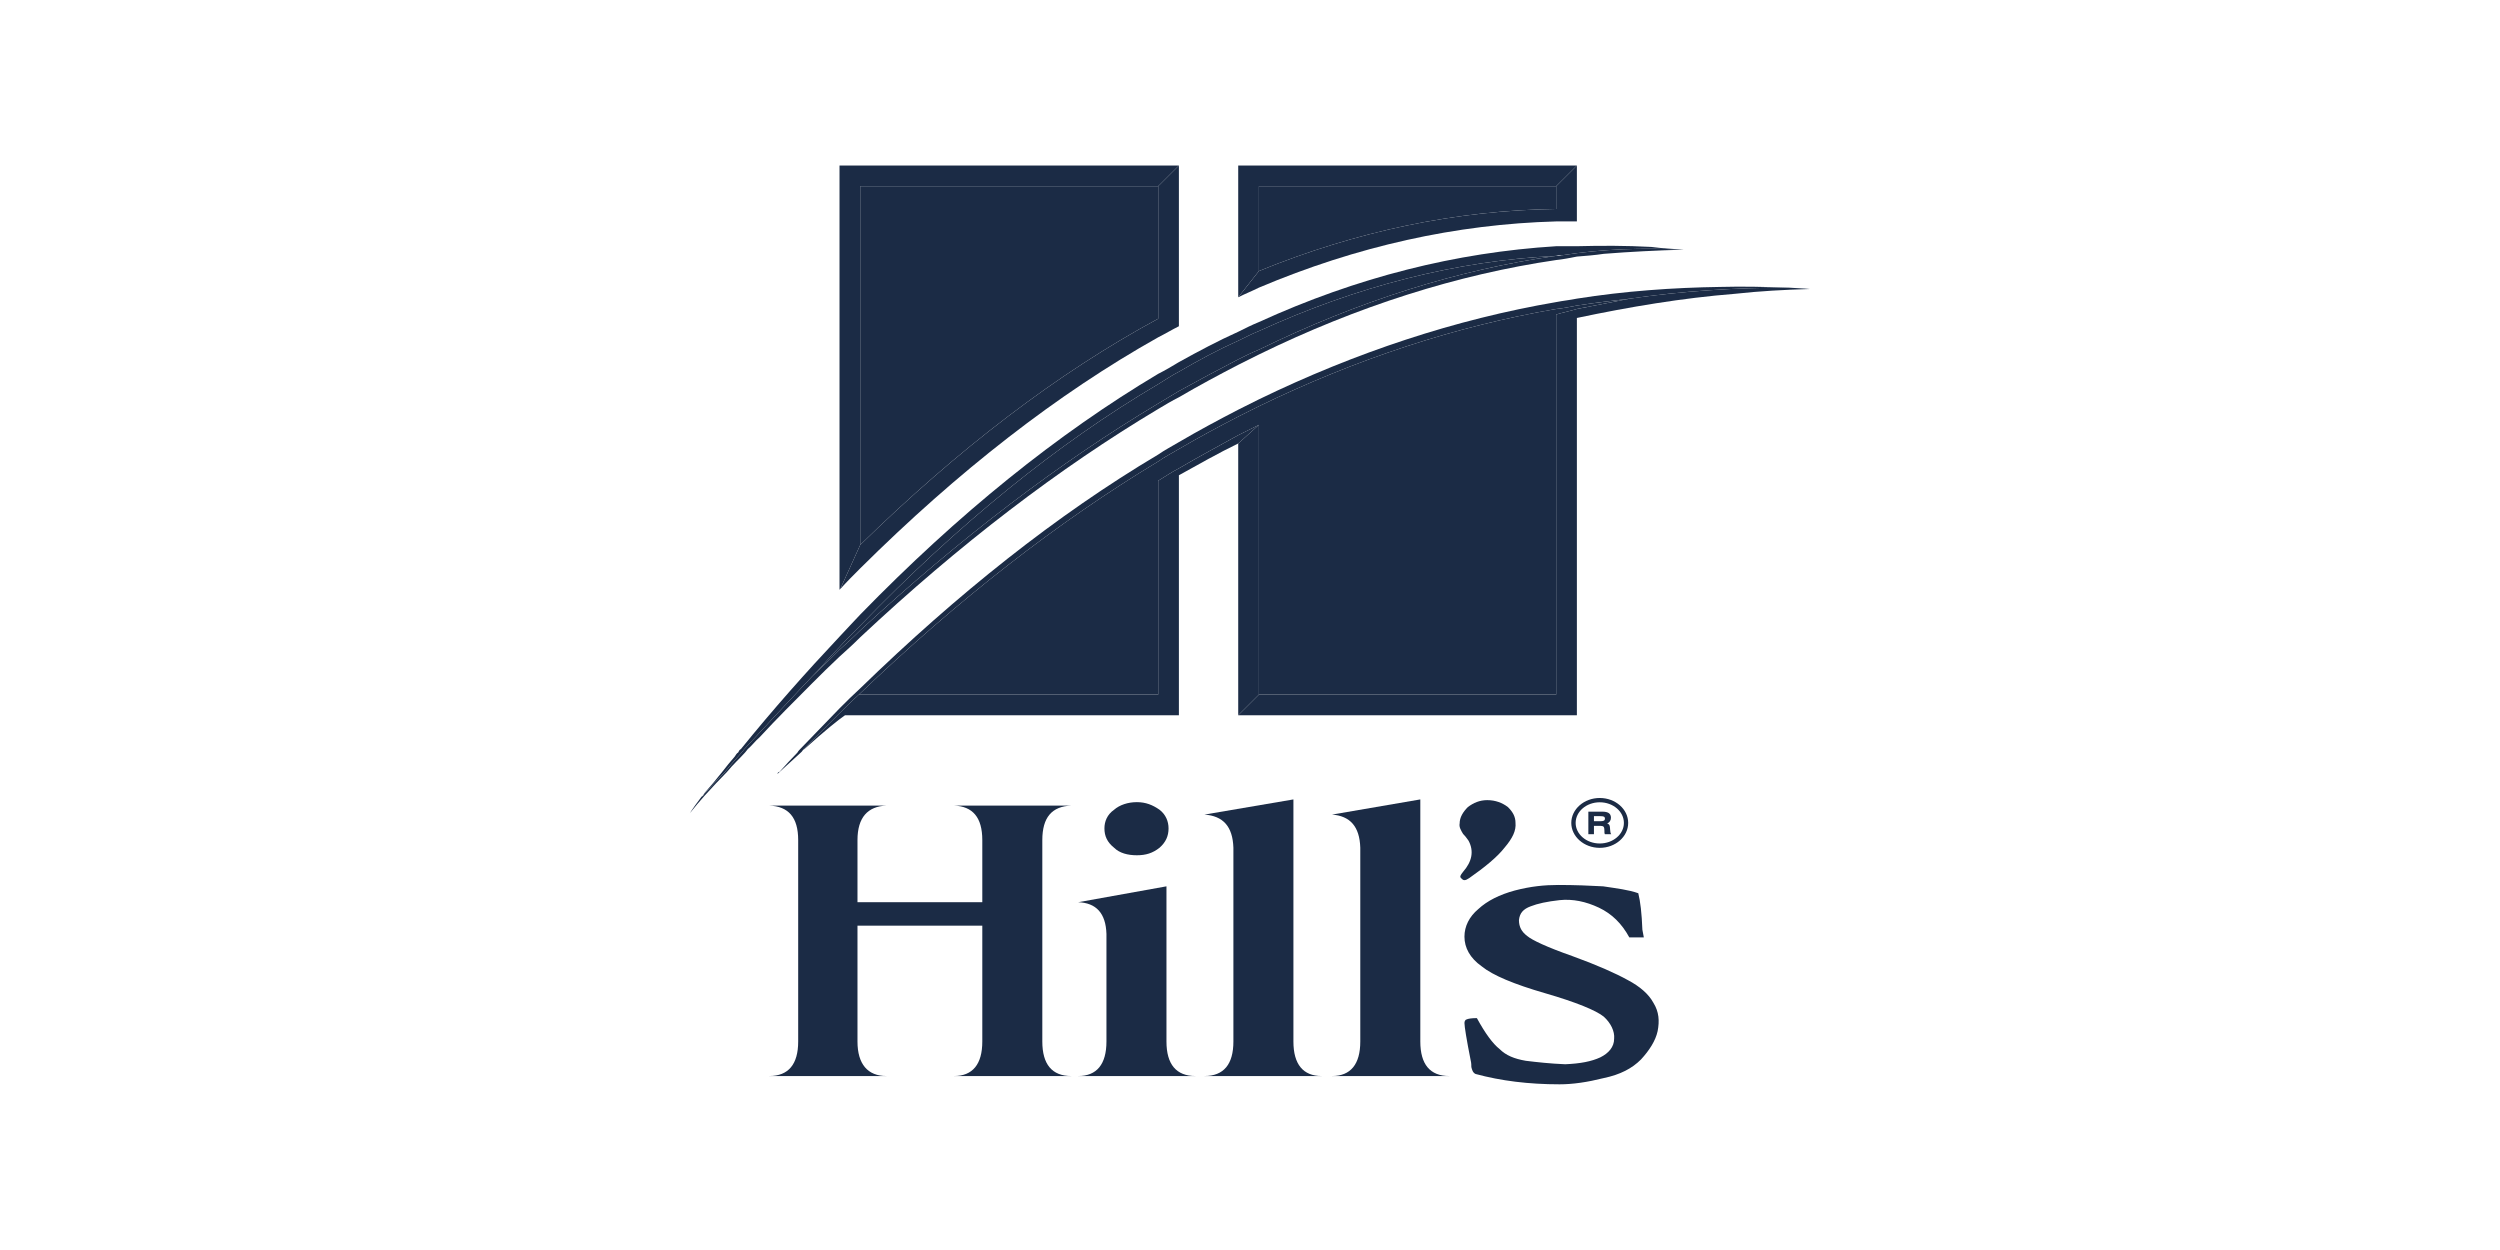 <svg xmlns="http://www.w3.org/2000/svg" xmlns:xlink="http://www.w3.org/1999/xlink" width="200" zoomAndPan="magnify" viewBox="0 0 150 75" height="100" preserveAspectRatio="xMidYMid meet" version="1.0"><path fill="#1b2b45" d="M 107.32 17.258 C 105.953 17.215 104.586 17.176 103.223 17.215 C 100.367 17.258 97.469 17.465 94.613 17.918 C 94.199 18.004 93.785 18.043 93.371 18.125 C 87.328 19.16 81.328 21.148 75.535 23.961 C 75.121 24.168 74.707 24.375 74.293 24.582 C 73.094 25.203 71.934 25.824 70.734 26.527 C 70.32 26.777 69.906 26.984 69.492 27.273 C 63.367 30.914 57.449 35.633 51.613 41.301 C 51.199 41.676 50.785 42.09 50.371 42.504 C 49.586 43.328 48.801 44.117 48.012 44.945 C 47.973 44.984 47.891 45.066 47.848 45.152 C 47.477 45.523 47.145 45.895 46.773 46.309 C 46.73 46.309 46.648 46.352 46.648 46.434 L 48.098 45.109 C 48.137 45.066 48.18 44.984 48.219 44.945 C 49.254 43.91 49.957 43.207 50.289 42.875 C 50.66 42.504 51.074 42.09 51.531 41.676 C 57.449 36.004 63.449 31.328 69.492 27.688 C 69.906 27.395 70.32 27.188 70.734 26.941 C 71.934 26.238 73.094 25.617 74.293 24.996 C 74.707 24.789 75.121 24.582 75.535 24.375 C 81.328 21.562 87.328 19.574 93.371 18.539 C 93.785 18.5 94.199 18.414 94.613 18.332 C 95.688 18.168 96.723 18.043 97.801 17.918 C 100.902 17.465 104.09 17.258 107.32 17.258 " fill-opacity="1" fill-rule="nonzero"/><path fill="#1b2b45" d="M 107.32 17.258 C 104.09 17.258 100.902 17.465 97.801 17.918 C 96.723 18.125 95.688 18.332 94.613 18.539 C 94.199 18.664 93.785 18.746 93.371 18.871 L 93.371 41.676 L 75.535 41.676 L 74.293 42.914 L 94.613 42.914 L 94.613 19.078 C 97.758 18.414 100.945 17.879 104.09 17.629 C 105.582 17.465 107.07 17.383 108.602 17.34 C 108.188 17.297 107.773 17.297 107.32 17.258 " fill-opacity="1" fill-rule="nonzero"/><path fill="#1b2b45" d="M 93.371 18.871 C 93.785 18.746 94.199 18.664 94.613 18.539 C 95.688 18.332 96.723 18.125 97.801 17.918 C 96.723 18.043 95.688 18.168 94.613 18.332 C 94.199 18.414 93.785 18.5 93.371 18.539 C 87.328 19.574 81.328 21.562 75.535 24.375 C 75.121 24.582 74.707 24.789 74.293 24.996 C 73.094 25.617 71.934 26.238 70.734 26.941 C 70.32 27.191 69.906 27.395 69.492 27.688 C 63.449 31.328 57.449 36.004 51.531 41.676 L 69.492 41.676 L 69.492 28.844 C 69.906 28.598 70.32 28.309 70.734 28.102 C 71.934 27.395 73.094 26.777 74.293 26.113 C 74.707 25.906 75.121 25.699 75.535 25.492 L 75.535 41.676 L 93.371 41.676 Z M 93.371 18.871 " fill-opacity="1" fill-rule="nonzero"/><path fill="#1b2b45" d="M 74.293 26.609 L 75.535 25.492 C 75.121 25.699 74.707 25.906 74.293 26.113 C 73.094 26.777 71.934 27.398 70.734 28.102 C 70.32 28.309 69.906 28.598 69.492 28.844 L 69.492 41.676 L 51.531 41.676 C 51.074 42.09 50.66 42.504 50.289 42.875 C 49.957 43.207 49.254 43.91 48.219 44.945 C 48.18 44.984 48.137 45.066 48.098 45.109 C 48.137 45.066 48.18 44.984 48.262 44.945 C 49.504 43.828 50.332 43.164 50.703 42.914 L 70.734 42.914 L 70.734 28.516 C 71.934 27.852 73.094 27.188 74.293 26.609 " fill-opacity="1" fill-rule="nonzero"/><path fill="#1b2b45" d="M 75.535 25.492 L 74.293 26.609 L 74.293 42.914 L 75.535 41.676 Z M 75.535 25.492 " fill-opacity="1" fill-rule="nonzero"/><path fill="#1b2b45" d="M 96.227 15.23 C 97.801 15.105 99.414 15.023 101.027 14.98 C 98.543 14.855 96.145 14.938 93.746 15.312 L 93.703 15.312 C 93.578 15.352 93.496 15.352 93.371 15.352 C 87.453 16.18 81.453 18.086 75.535 20.98 C 75.121 21.148 74.707 21.355 74.293 21.562 C 73.094 22.184 71.934 22.801 70.734 23.465 C 70.32 23.715 69.906 23.961 69.492 24.211 C 63.531 27.77 57.574 32.32 51.613 37.824 C 51.199 38.238 50.785 38.613 50.371 38.984 C 49.836 39.523 49.297 40.059 48.715 40.598 C 47.391 42.004 46.027 43.453 44.66 44.945 C 44.621 44.984 44.578 45.066 44.496 45.152 C 44.164 45.523 43.832 45.895 43.504 46.309 C 43.09 46.723 42.676 47.18 42.262 47.633 C 42.219 47.715 42.18 47.758 42.094 47.801 C 41.848 48.129 41.598 48.461 41.391 48.793 C 41.68 48.422 41.973 48.09 42.262 47.758 C 42.715 47.262 43.172 46.766 43.625 46.309 C 43.957 45.895 44.371 45.523 44.703 45.152 C 44.785 45.066 44.828 44.984 44.867 44.945 C 45.117 44.738 45.324 44.449 45.57 44.242 C 46.605 43.121 47.641 42.09 48.715 41.012 C 49.254 40.473 49.793 39.938 50.371 39.398 C 50.785 39.027 51.199 38.652 51.613 38.238 C 57.574 32.652 63.531 28.102 69.492 24.539 C 69.906 24.293 70.32 24.043 70.734 23.836 C 71.934 23.133 73.094 22.512 74.293 21.891 C 74.707 21.684 75.121 21.477 75.535 21.27 C 81.453 18.375 87.453 16.469 93.371 15.602 C 93.785 15.559 94.199 15.477 94.613 15.395 C 95.152 15.352 95.688 15.312 96.227 15.23 " fill-opacity="1" fill-rule="nonzero"/><path fill="#1b2b45" d="M 101.027 14.98 C 100.367 14.938 99.703 14.898 99.082 14.816 C 97.551 14.734 96.102 14.734 94.613 14.773 L 93.371 14.773 C 87.371 15.145 81.41 16.637 75.535 19.324 C 75.121 19.492 74.707 19.699 74.293 19.906 C 73.094 20.445 71.934 21.062 70.734 21.727 C 70.32 21.977 69.906 22.223 69.492 22.43 C 63.449 26.031 57.492 30.832 51.613 36.875 C 51.199 37.328 50.785 37.742 50.371 38.199 C 48.387 40.309 46.398 42.543 44.453 44.945 C 44.371 44.984 44.328 45.066 44.289 45.152 C 44.207 45.191 44.164 45.273 44.082 45.398 C 43.832 45.688 43.586 45.98 43.336 46.309 C 43.004 46.723 42.633 47.18 42.262 47.594 C 42.219 47.676 42.18 47.758 42.094 47.801 C 42.18 47.758 42.219 47.715 42.262 47.633 C 42.676 47.18 43.09 46.723 43.504 46.309 C 43.832 45.895 44.164 45.523 44.496 45.152 C 44.578 45.066 44.621 44.984 44.66 44.945 C 46.027 43.453 47.391 42.004 48.715 40.598 C 49.297 40.02 49.793 39.398 50.371 38.82 C 50.785 38.363 51.199 37.949 51.613 37.535 C 57.492 31.453 63.449 26.609 69.492 23.051 C 69.906 22.801 70.32 22.512 70.734 22.305 C 71.934 21.602 73.094 20.98 74.293 20.445 C 74.707 20.238 75.121 20.031 75.535 19.863 C 81.41 17.176 87.371 15.645 93.371 15.352 C 93.496 15.312 93.578 15.312 93.703 15.312 L 93.746 15.312 C 96.145 14.938 98.543 14.855 101.027 14.98 " fill-opacity="1" fill-rule="nonzero"/><path fill="#1b2b45" d="M 93.371 15.352 C 87.371 15.645 81.41 17.176 75.535 19.863 C 75.121 20.031 74.707 20.238 74.293 20.445 C 73.094 20.98 71.934 21.602 70.734 22.305 C 70.32 22.512 69.906 22.801 69.492 23.051 C 63.449 26.609 57.492 31.453 51.613 37.535 C 51.199 37.949 50.785 38.363 50.371 38.82 C 49.793 39.398 49.297 40.02 48.715 40.598 C 49.297 40.059 49.836 39.523 50.371 38.984 C 50.785 38.613 51.199 38.238 51.613 37.824 C 57.574 32.32 63.531 27.77 69.492 24.211 C 69.906 23.961 70.32 23.715 70.734 23.465 C 71.934 22.801 73.094 22.184 74.293 21.562 C 74.707 21.355 75.121 21.148 75.535 20.98 C 81.453 18.086 87.453 16.18 93.371 15.352 " fill-opacity="1" fill-rule="nonzero"/><path fill="#1b2b45" d="M 93.371 11.172 L 94.613 9.934 L 74.293 9.934 L 74.293 17.836 L 75.535 16.262 L 75.535 11.172 Z M 93.371 11.172 " fill-opacity="1" fill-rule="nonzero"/><path fill="#1b2b45" d="M 94.613 9.934 L 93.371 11.172 L 93.371 12.539 C 87.371 12.621 81.41 13.863 75.535 16.262 L 74.293 17.836 C 74.707 17.629 75.121 17.465 75.535 17.258 C 81.41 14.773 87.371 13.449 93.371 13.285 L 94.613 13.285 Z M 94.613 9.934 " fill-opacity="1" fill-rule="nonzero"/><path fill="#1b2b45" d="M 93.371 12.539 L 93.371 11.172 L 75.535 11.172 L 75.535 16.262 C 81.41 13.863 87.371 12.621 93.371 12.539 " fill-opacity="1" fill-rule="nonzero"/><path fill="#1b2b45" d="M 69.492 19.121 L 69.492 11.172 L 51.613 11.172 L 51.613 32.695 C 57.492 26.941 63.449 22.391 69.492 19.121 " fill-opacity="1" fill-rule="nonzero"/><path fill="#1b2b45" d="M 69.492 11.172 L 69.492 19.121 C 63.449 22.391 57.492 26.941 51.613 32.695 L 50.414 35.344 C 50.785 34.93 51.199 34.516 51.613 34.102 C 57.492 28.266 63.449 23.629 69.492 20.238 C 69.906 20.031 70.32 19.781 70.734 19.574 L 70.734 9.934 Z M 69.492 11.172 " fill-opacity="1" fill-rule="nonzero"/><path fill="#1b2b45" d="M 69.492 11.172 L 70.734 9.934 L 50.371 9.934 L 50.371 35.383 L 50.414 35.344 L 51.613 32.695 L 51.613 11.172 Z M 69.492 11.172 " fill-opacity="1" fill-rule="nonzero"/><path fill="#1b2b45" d="M 85.219 47.965 L 79.922 48.875 C 80.996 48.957 81.578 49.578 81.617 50.863 L 81.617 62.492 C 81.617 63.855 81.039 64.562 79.922 64.562 L 86.957 64.562 C 85.797 64.562 85.219 63.855 85.219 62.492 Z M 85.219 47.965 " fill-opacity="1" fill-rule="nonzero"/><path fill="#1b2b45" d="M 72.266 48.875 C 73.383 48.957 73.961 49.578 74.004 50.863 L 74.004 62.492 C 74.004 63.855 73.426 64.562 72.266 64.562 L 79.301 64.562 C 78.184 64.562 77.605 63.855 77.605 62.492 L 77.605 47.965 Z M 72.266 48.875 " fill-opacity="1" fill-rule="nonzero"/><path fill="#1b2b45" d="M 68.211 51.316 C 68.746 51.316 69.16 51.191 69.574 50.863 C 69.949 50.531 70.113 50.16 70.113 49.703 C 70.113 49.289 69.949 48.875 69.574 48.586 C 69.16 48.297 68.746 48.129 68.211 48.129 C 67.672 48.129 67.176 48.297 66.844 48.586 C 66.43 48.875 66.266 49.289 66.266 49.703 C 66.266 50.16 66.43 50.531 66.844 50.863 C 67.176 51.191 67.672 51.316 68.211 51.316 " fill-opacity="1" fill-rule="nonzero"/><path fill="#1b2b45" d="M 62.539 50.406 C 62.539 49.039 63.117 48.379 64.277 48.336 L 57.242 48.336 C 58.359 48.379 58.938 49.039 58.938 50.406 L 58.938 54.133 L 51.449 54.133 L 51.449 50.406 C 51.449 49.039 52.07 48.379 53.188 48.336 L 46.152 48.336 C 47.309 48.379 47.891 49.039 47.891 50.406 L 47.891 62.492 C 47.891 63.855 47.309 64.562 46.152 64.562 L 53.188 64.562 C 52.07 64.562 51.449 63.855 51.449 62.492 L 51.449 55.539 L 58.938 55.539 L 58.938 62.492 C 58.938 63.855 58.359 64.562 57.242 64.562 L 64.277 64.562 C 63.117 64.562 62.539 63.855 62.539 62.492 Z M 62.539 50.406 " fill-opacity="1" fill-rule="nonzero"/><path fill="#1b2b45" d="M 69.988 62.492 L 69.988 53.18 L 64.691 54.133 C 65.77 54.172 66.348 54.793 66.387 56.035 L 66.387 62.492 C 66.387 63.855 65.809 64.562 64.691 64.562 L 71.727 64.562 C 70.57 64.562 69.988 63.855 69.988 62.492 " fill-opacity="1" fill-rule="nonzero"/><path fill="#1b2b45" d="M 88.074 48.422 C 87.785 48.711 87.578 49.039 87.578 49.414 C 87.535 49.621 87.66 49.828 87.785 50.035 C 87.992 50.242 88.074 50.406 88.117 50.449 C 88.445 51.07 88.324 51.691 87.785 52.309 C 87.621 52.516 87.578 52.602 87.66 52.684 C 87.742 52.766 87.785 52.809 87.867 52.809 C 87.949 52.809 88.031 52.766 88.156 52.684 C 89.109 52.02 89.855 51.398 90.27 50.863 C 90.766 50.281 90.973 49.828 90.93 49.371 C 90.93 49 90.766 48.711 90.473 48.422 C 90.145 48.172 89.73 48.008 89.234 48.008 C 88.777 48.008 88.406 48.172 88.074 48.422 " fill-opacity="1" fill-rule="nonzero"/><path fill="#1b2b45" d="M 98.297 53.594 C 97.719 53.387 97.012 53.305 96.188 53.18 C 95.398 53.137 94.488 53.098 93.496 53.098 C 92.668 53.098 91.84 53.18 90.887 53.43 C 89.977 53.676 89.234 54.047 88.695 54.547 C 88.156 55 87.867 55.578 87.867 56.199 C 87.867 56.863 88.199 57.484 88.902 57.98 C 89.562 58.52 90.848 59.055 92.711 59.594 C 94.57 60.133 95.773 60.629 96.227 61 C 96.641 61.375 96.891 61.871 96.848 62.324 C 96.848 62.82 96.516 63.195 96.02 63.441 C 95.48 63.691 94.82 63.816 93.91 63.855 C 93 63.816 92.254 63.734 91.551 63.648 C 90.848 63.527 90.352 63.32 89.977 62.945 C 89.562 62.617 89.109 61.996 88.613 61.086 C 88.281 61.086 88.074 61.125 87.992 61.168 C 87.949 61.168 87.867 61.25 87.867 61.375 C 87.867 61.582 87.992 62.367 88.238 63.609 C 88.281 63.773 88.281 63.941 88.281 64.023 C 88.324 64.188 88.363 64.355 88.531 64.438 C 90.062 64.852 91.715 65.059 93.578 65.059 C 94.363 65.059 95.234 64.934 96.227 64.684 C 97.219 64.477 97.926 64.105 98.461 63.566 C 98.957 63.027 99.332 62.449 99.457 61.871 C 99.578 61.25 99.539 60.711 99.207 60.172 C 98.918 59.637 98.379 59.18 97.676 58.809 C 96.93 58.395 95.812 57.898 94.324 57.359 C 92.793 56.82 91.922 56.406 91.633 56.16 C 91.301 55.91 91.137 55.621 91.137 55.207 C 91.18 54.793 91.387 54.547 91.84 54.379 C 92.254 54.215 92.832 54.09 93.578 54.008 C 94.363 53.926 95.152 54.09 95.938 54.461 C 96.723 54.836 97.305 55.414 97.758 56.242 L 98.629 56.242 L 98.543 55.785 C 98.504 54.793 98.422 54.09 98.297 53.594 " fill-opacity="1" fill-rule="nonzero"/><path fill="#1b2b45" d="M 95.637 49.273 L 96.02 49.273 C 96.121 49.273 96.195 49.262 96.234 49.238 C 96.277 49.215 96.297 49.172 96.297 49.117 C 96.297 49.062 96.277 49.023 96.238 49 C 96.199 48.98 96.121 48.969 96.008 48.969 L 95.637 48.969 Z M 95.301 50.051 L 95.301 48.699 L 96.129 48.699 C 96.309 48.699 96.441 48.727 96.527 48.785 C 96.613 48.848 96.656 48.938 96.656 49.062 C 96.656 49.141 96.637 49.211 96.598 49.273 C 96.555 49.332 96.5 49.379 96.43 49.402 C 96.492 49.43 96.535 49.461 96.559 49.496 C 96.582 49.535 96.594 49.598 96.602 49.691 C 96.602 49.699 96.602 49.715 96.602 49.73 C 96.609 49.898 96.633 50.004 96.672 50.051 L 96.293 50.051 C 96.285 50.035 96.277 50.02 96.273 50 C 96.266 49.984 96.266 49.965 96.266 49.945 L 96.266 49.852 C 96.266 49.73 96.25 49.648 96.219 49.609 C 96.184 49.57 96.121 49.551 96.031 49.551 L 95.637 49.551 L 95.637 50.051 Z M 95.301 50.051 " fill-opacity="1" fill-rule="nonzero"/><path fill="#1b2b45" d="M 95.984 48.137 C 95.188 48.137 94.539 48.691 94.539 49.375 C 94.539 50.055 95.188 50.609 95.984 50.609 C 96.785 50.609 97.434 50.055 97.434 49.375 C 97.434 48.691 96.785 48.137 95.984 48.137 M 95.984 50.871 C 95.047 50.871 94.277 50.199 94.277 49.375 C 94.277 48.551 95.047 47.879 95.984 47.879 C 96.926 47.879 97.691 48.551 97.691 49.375 C 97.691 50.199 96.926 50.871 95.984 50.871 " fill-opacity="1" fill-rule="nonzero"/></svg>
